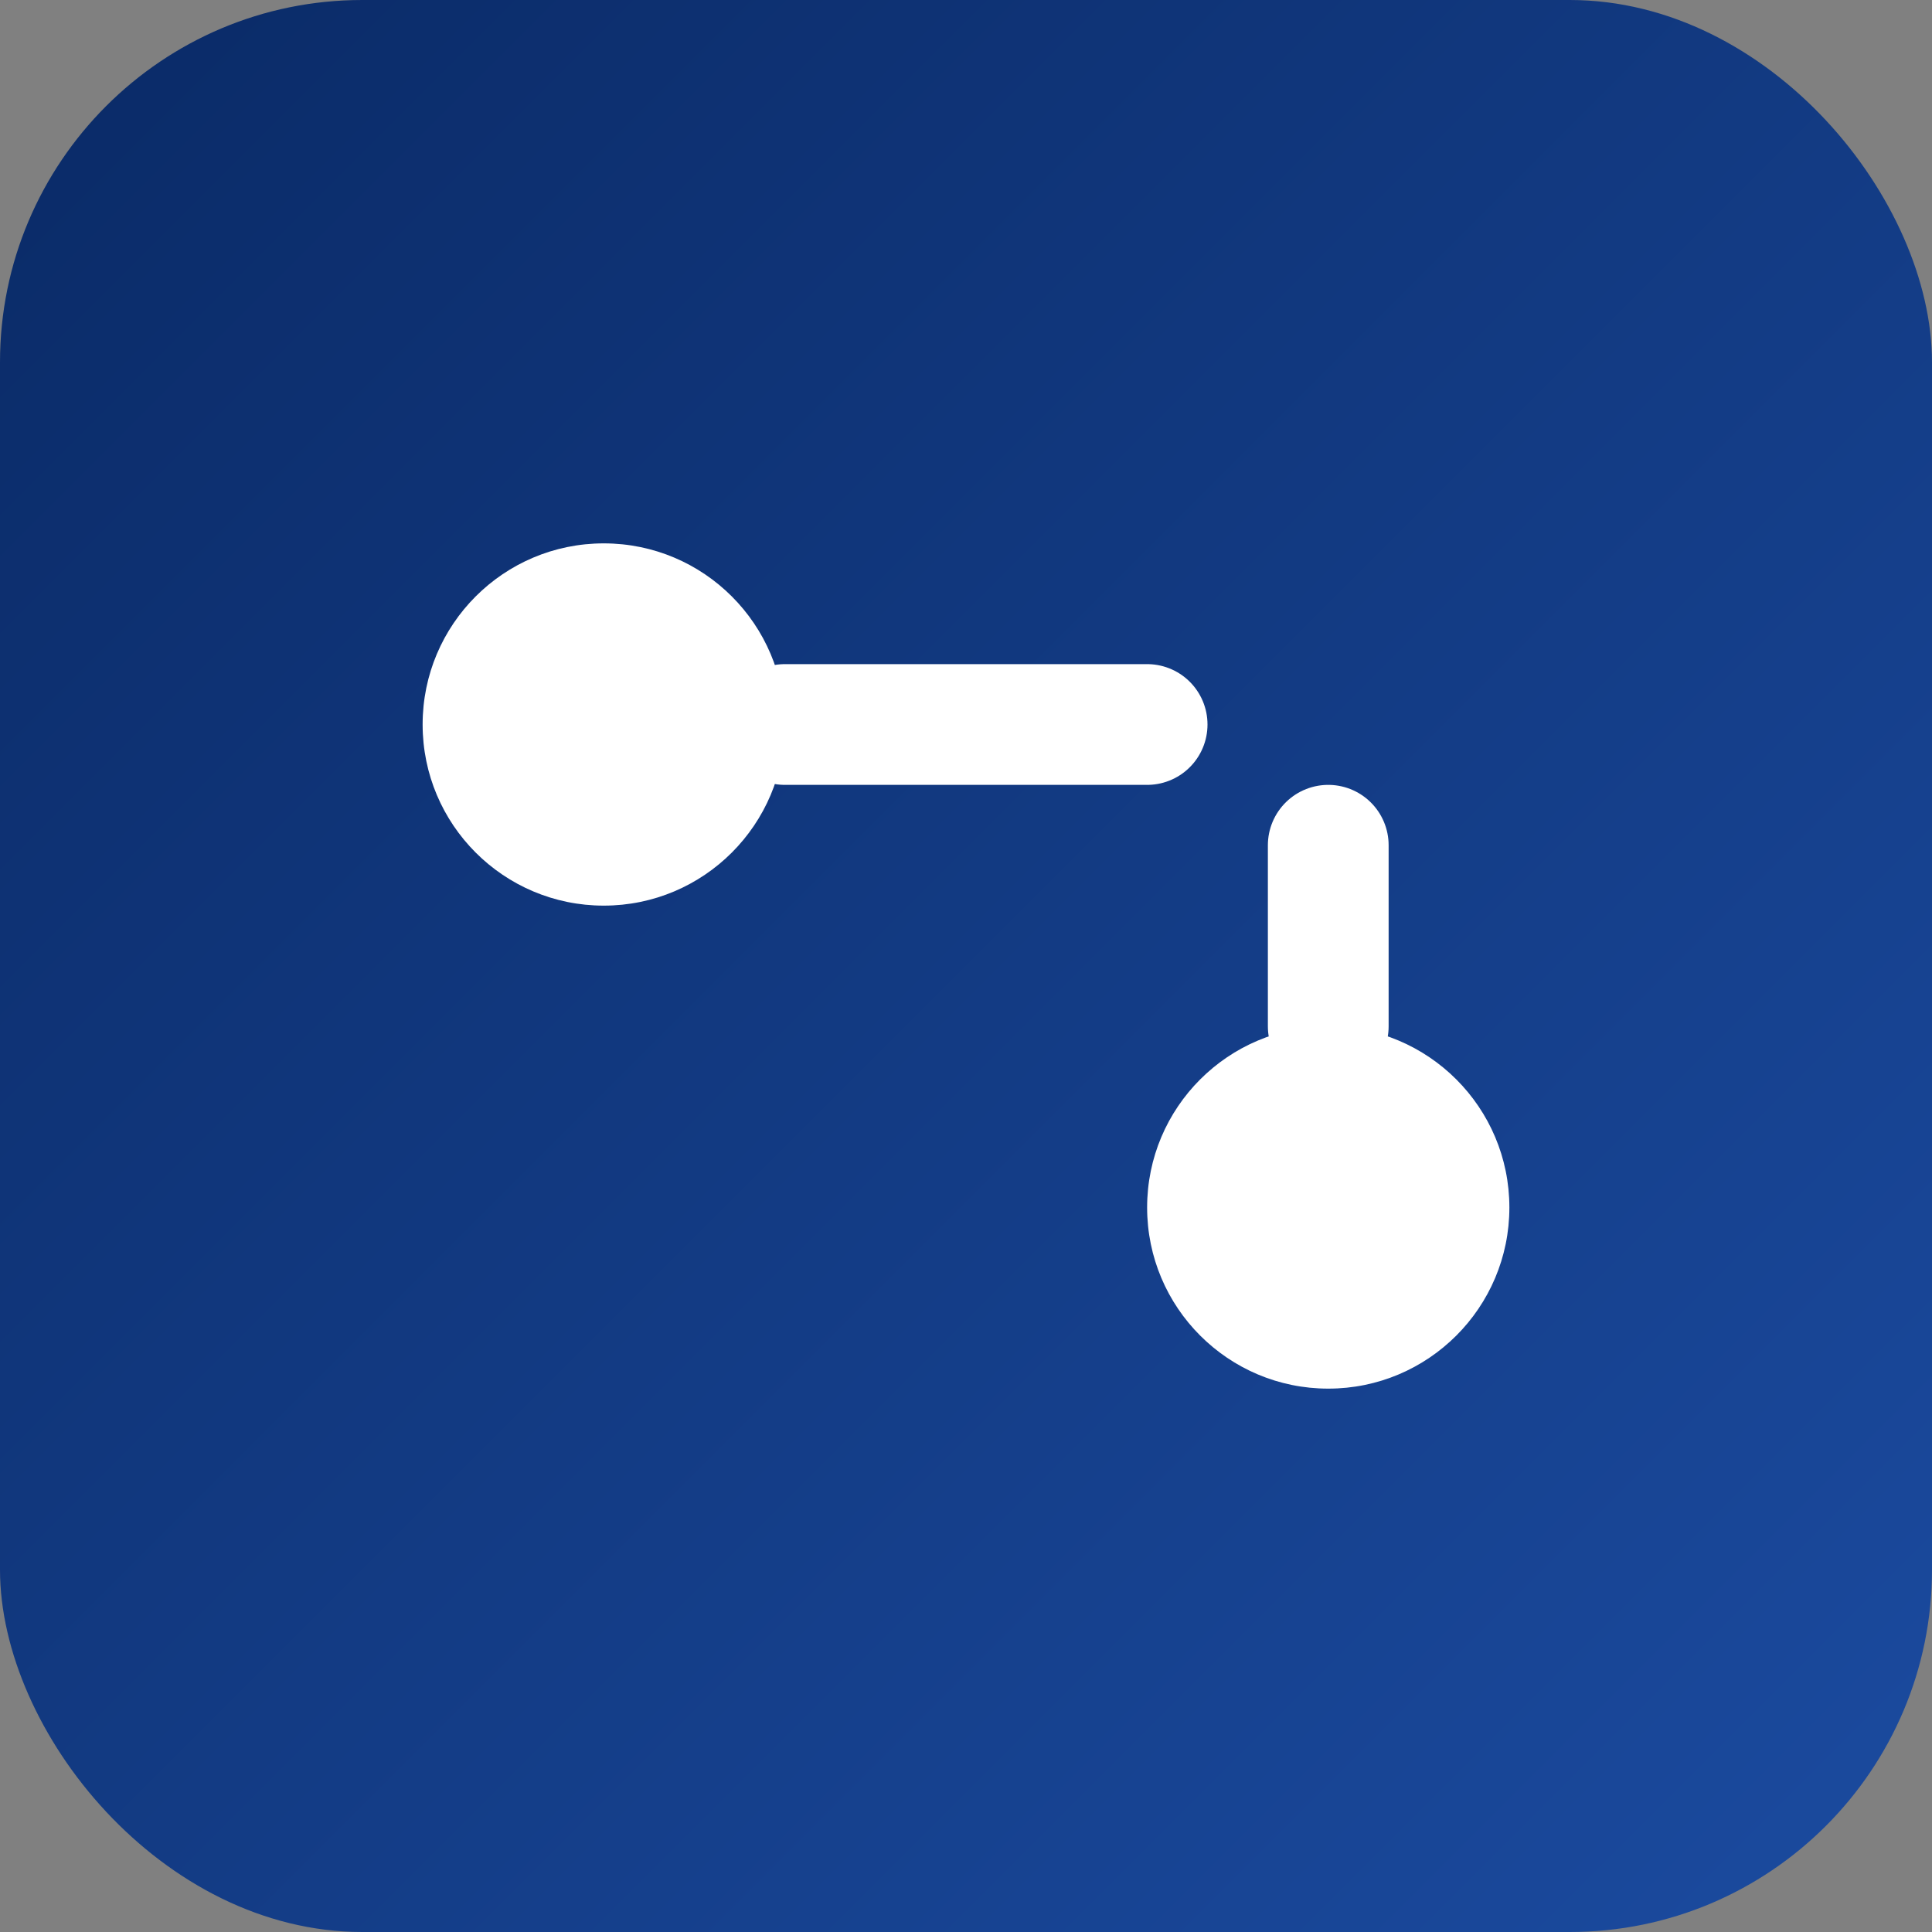 <svg xmlns="http://www.w3.org/2000/svg" viewBox="0 0 64 64">
  <rect x="0" y="0" width="64" height="64" fill="#808080" stroke="none"/>
  <defs><linearGradient id="g" x1="0" y1="0" x2="1" y2="1">
    <stop offset="0" stop-color="#0a2a66"/><stop offset="1" stop-color="#1b4ba0"/>
  </linearGradient></defs>
  <rect width="64" height="64" rx="12" fill="url(#g)"/>
  <circle cx="20" cy="24" r="6" fill="#fff"/><circle cx="44" cy="40" r="6" fill="#fff"/>
  <path d="M26 24h12M44 34v-6" stroke="#fff" stroke-width="4" stroke-linecap="round"/>
</svg>